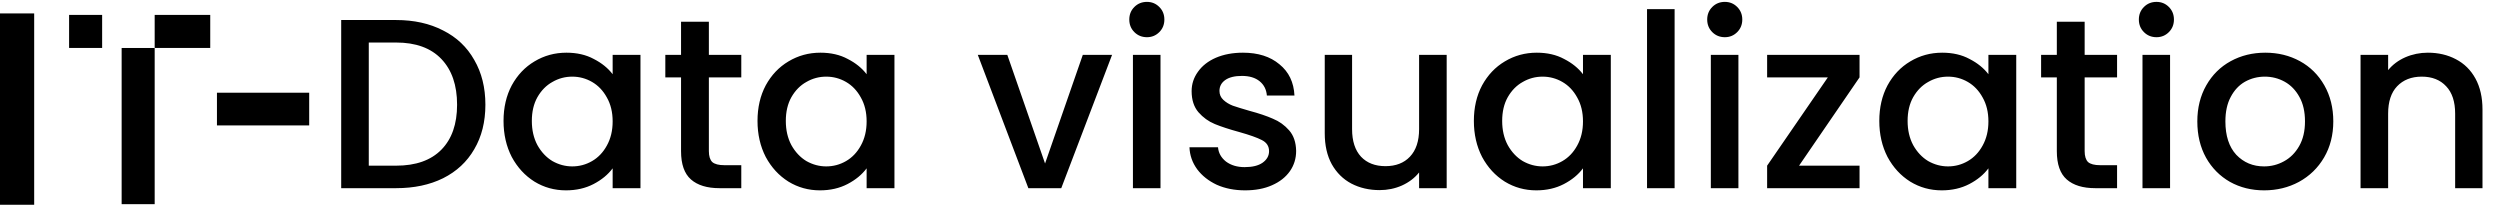 <svg width="186" height="16" viewBox="0 0 186 16" fill="none" xmlns="http://www.w3.org/2000/svg">
<path d="M29.471 1.49C30.803 1.49 31.967 1.748 32.963 2.264C33.971 2.768 34.745 3.5 35.285 4.46C35.837 5.408 36.113 6.518 36.113 7.79C36.113 9.062 35.837 10.166 35.285 11.102C34.745 12.038 33.971 12.758 32.963 13.262C31.967 13.754 30.803 14 29.471 14H25.385V1.49H29.471ZM29.471 12.326C30.935 12.326 32.057 11.93 32.837 11.138C33.617 10.346 34.007 9.23 34.007 7.79C34.007 6.338 33.617 5.204 32.837 4.388C32.057 3.572 30.935 3.164 29.471 3.164H27.437V12.326H29.471ZM37.463 8.996C37.463 8 37.667 7.118 38.075 6.35C38.495 5.582 39.059 4.988 39.767 4.568C40.487 4.136 41.279 3.92 42.143 3.92C42.923 3.92 43.601 4.076 44.177 4.388C44.765 4.688 45.233 5.066 45.581 5.522V4.082H47.651V14H45.581V12.524C45.233 12.992 44.759 13.382 44.159 13.694C43.559 14.006 42.875 14.162 42.107 14.162C41.255 14.162 40.475 13.946 39.767 13.514C39.059 13.07 38.495 12.458 38.075 11.678C37.667 10.886 37.463 9.992 37.463 8.996ZM45.581 9.032C45.581 8.348 45.437 7.754 45.149 7.25C44.873 6.746 44.507 6.362 44.051 6.098C43.595 5.834 43.103 5.702 42.575 5.702C42.047 5.702 41.555 5.834 41.099 6.098C40.643 6.35 40.271 6.728 39.983 7.232C39.707 7.724 39.569 8.312 39.569 8.996C39.569 9.68 39.707 10.28 39.983 10.796C40.271 11.312 40.643 11.708 41.099 11.984C41.567 12.248 42.059 12.38 42.575 12.38C43.103 12.38 43.595 12.248 44.051 11.984C44.507 11.72 44.873 11.336 45.149 10.832C45.437 10.316 45.581 9.716 45.581 9.032ZM52.74 5.756V11.246C52.74 11.618 52.824 11.888 52.992 12.056C53.172 12.212 53.472 12.29 53.892 12.29H55.152V14H53.532C52.608 14 51.9 13.784 51.408 13.352C50.916 12.92 50.67 12.218 50.67 11.246V5.756H49.5V4.082H50.67V1.616H52.74V4.082H55.152V5.756H52.74ZM56.359 8.996C56.359 8 56.563 7.118 56.971 6.35C57.391 5.582 57.955 4.988 58.663 4.568C59.383 4.136 60.175 3.92 61.039 3.92C61.819 3.92 62.497 4.076 63.073 4.388C63.661 4.688 64.129 5.066 64.477 5.522V4.082H66.547V14H64.477V12.524C64.129 12.992 63.655 13.382 63.055 13.694C62.455 14.006 61.771 14.162 61.003 14.162C60.151 14.162 59.371 13.946 58.663 13.514C57.955 13.07 57.391 12.458 56.971 11.678C56.563 10.886 56.359 9.992 56.359 8.996ZM64.477 9.032C64.477 8.348 64.333 7.754 64.045 7.25C63.769 6.746 63.403 6.362 62.947 6.098C62.491 5.834 61.999 5.702 61.471 5.702C60.943 5.702 60.451 5.834 59.995 6.098C59.539 6.35 59.167 6.728 58.879 7.232C58.603 7.724 58.465 8.312 58.465 8.996C58.465 9.68 58.603 10.28 58.879 10.796C59.167 11.312 59.539 11.708 59.995 11.984C60.463 12.248 60.955 12.38 61.471 12.38C61.999 12.38 62.491 12.248 62.947 11.984C63.403 11.72 63.769 11.336 64.045 10.832C64.333 10.316 64.477 9.716 64.477 9.032ZM77.752 12.164L80.56 4.082H82.738L78.958 14H76.51L72.748 4.082H74.944L77.752 12.164ZM85.334 2.768C84.962 2.768 84.65 2.642 84.397 2.39C84.145 2.138 84.019 1.826 84.019 1.454C84.019 1.082 84.145 0.77 84.397 0.518C84.65 0.266 84.962 0.14 85.334 0.14C85.694 0.14 85.999 0.266 86.251 0.518C86.504 0.77 86.629 1.082 86.629 1.454C86.629 1.826 86.504 2.138 86.251 2.39C85.999 2.642 85.694 2.768 85.334 2.768ZM86.341 4.082V14H84.29V4.082H86.341ZM92.635 14.162C91.856 14.162 91.153 14.024 90.529 13.748C89.918 13.46 89.431 13.076 89.072 12.596C88.712 12.104 88.519 11.558 88.496 10.958H90.62C90.656 11.378 90.853 11.732 91.213 12.02C91.585 12.296 92.047 12.434 92.6 12.434C93.175 12.434 93.62 12.326 93.931 12.11C94.255 11.882 94.418 11.594 94.418 11.246C94.418 10.874 94.237 10.598 93.877 10.418C93.529 10.238 92.972 10.04 92.204 9.824C91.46 9.62 90.853 9.422 90.385 9.23C89.918 9.038 89.51 8.744 89.162 8.348C88.826 7.952 88.657 7.43 88.657 6.782C88.657 6.254 88.814 5.774 89.126 5.342C89.438 4.898 89.882 4.55 90.457 4.298C91.046 4.046 91.718 3.92 92.474 3.92C93.602 3.92 94.507 4.208 95.192 4.784C95.888 5.348 96.26 6.122 96.308 7.106H94.255C94.219 6.662 94.04 6.308 93.716 6.044C93.391 5.78 92.954 5.648 92.401 5.648C91.862 5.648 91.448 5.75 91.159 5.954C90.871 6.158 90.728 6.428 90.728 6.764C90.728 7.028 90.823 7.25 91.016 7.43C91.207 7.61 91.442 7.754 91.718 7.862C91.993 7.958 92.401 8.084 92.942 8.24C93.662 8.432 94.249 8.63 94.706 8.834C95.174 9.026 95.576 9.314 95.912 9.698C96.248 10.082 96.421 10.592 96.433 11.228C96.433 11.792 96.278 12.296 95.966 12.74C95.653 13.184 95.21 13.532 94.633 13.784C94.07 14.036 93.403 14.162 92.635 14.162ZM107.633 4.082V14H105.581V12.83C105.257 13.238 104.831 13.562 104.303 13.802C103.787 14.03 103.235 14.144 102.647 14.144C101.867 14.144 101.165 13.982 100.541 13.658C99.929 13.334 99.443 12.854 99.083 12.218C98.735 11.582 98.561 10.814 98.561 9.914V4.082H100.595V9.608C100.595 10.496 100.817 11.18 101.261 11.66C101.705 12.128 102.311 12.362 103.079 12.362C103.847 12.362 104.453 12.128 104.897 11.66C105.353 11.18 105.581 10.496 105.581 9.608V4.082H107.633ZM109.656 8.996C109.656 8 109.86 7.118 110.268 6.35C110.688 5.582 111.252 4.988 111.96 4.568C112.68 4.136 113.472 3.92 114.336 3.92C115.116 3.92 115.794 4.076 116.37 4.388C116.958 4.688 117.426 5.066 117.774 5.522V4.082H119.844V14H117.774V12.524C117.426 12.992 116.952 13.382 116.352 13.694C115.752 14.006 115.068 14.162 114.3 14.162C113.448 14.162 112.668 13.946 111.96 13.514C111.252 13.07 110.688 12.458 110.268 11.678C109.86 10.886 109.656 9.992 109.656 8.996ZM117.774 9.032C117.774 8.348 117.63 7.754 117.342 7.25C117.066 6.746 116.7 6.362 116.244 6.098C115.788 5.834 115.296 5.702 114.768 5.702C114.24 5.702 113.748 5.834 113.292 6.098C112.836 6.35 112.464 6.728 112.176 7.232C111.9 7.724 111.762 8.312 111.762 8.996C111.762 9.68 111.9 10.28 112.176 10.796C112.464 11.312 112.836 11.708 113.292 11.984C113.76 12.248 114.252 12.38 114.768 12.38C115.296 12.38 115.788 12.248 116.244 11.984C116.7 11.72 117.066 11.336 117.342 10.832C117.63 10.316 117.774 9.716 117.774 9.032ZM124.591 0.68V14H122.539V0.68H124.591ZM128.33 2.768C127.958 2.768 127.646 2.642 127.394 2.39C127.142 2.138 127.016 1.826 127.016 1.454C127.016 1.082 127.142 0.77 127.394 0.518C127.646 0.266 127.958 0.14 128.33 0.14C128.69 0.14 128.996 0.266 129.248 0.518C129.5 0.77 129.626 1.082 129.626 1.454C129.626 1.826 129.5 2.138 129.248 2.39C128.996 2.642 128.69 2.768 128.33 2.768ZM129.338 4.082V14H127.286V4.082H129.338ZM133.85 12.326H138.35V14H131.474V12.326L135.992 5.756H131.474V4.082H138.35V5.756L133.85 12.326ZM139.82 8.996C139.82 8 140.024 7.118 140.432 6.35C140.852 5.582 141.416 4.988 142.124 4.568C142.844 4.136 143.636 3.92 144.5 3.92C145.28 3.92 145.958 4.076 146.534 4.388C147.122 4.688 147.59 5.066 147.938 5.522V4.082H150.008V14H147.938V12.524C147.59 12.992 147.116 13.382 146.516 13.694C145.916 14.006 145.232 14.162 144.464 14.162C143.612 14.162 142.832 13.946 142.124 13.514C141.416 13.07 140.852 12.458 140.432 11.678C140.024 10.886 139.82 9.992 139.82 8.996ZM147.938 9.032C147.938 8.348 147.794 7.754 147.506 7.25C147.23 6.746 146.864 6.362 146.408 6.098C145.952 5.834 145.46 5.702 144.932 5.702C144.404 5.702 143.912 5.834 143.456 6.098C143 6.35 142.628 6.728 142.34 7.232C142.064 7.724 141.926 8.312 141.926 8.996C141.926 9.68 142.064 10.28 142.34 10.796C142.628 11.312 143 11.708 143.456 11.984C143.924 12.248 144.416 12.38 144.932 12.38C145.46 12.38 145.952 12.248 146.408 11.984C146.864 11.72 147.23 11.336 147.506 10.832C147.794 10.316 147.938 9.716 147.938 9.032ZM155.098 5.756V11.246C155.098 11.618 155.182 11.888 155.35 12.056C155.53 12.212 155.83 12.29 156.25 12.29H157.51V14H155.89C154.966 14 154.258 13.784 153.766 13.352C153.274 12.92 153.028 12.218 153.028 11.246V5.756H151.858V4.082H153.028V1.616H155.098V4.082H157.51V5.756H155.098ZM160.445 2.768C160.073 2.768 159.761 2.642 159.509 2.39C159.257 2.138 159.131 1.826 159.131 1.454C159.131 1.082 159.257 0.77 159.509 0.518C159.761 0.266 160.073 0.14 160.445 0.14C160.805 0.14 161.111 0.266 161.363 0.518C161.615 0.77 161.741 1.082 161.741 1.454C161.741 1.826 161.615 2.138 161.363 2.39C161.111 2.642 160.805 2.768 160.445 2.768ZM161.453 4.082V14H159.401V4.082H161.453ZM168.449 14.162C167.513 14.162 166.667 13.952 165.911 13.532C165.155 13.1 164.561 12.5 164.129 11.732C163.697 10.952 163.481 10.052 163.481 9.032C163.481 8.024 163.703 7.13 164.147 6.35C164.591 5.57 165.197 4.97 165.965 4.55C166.733 4.13 167.591 3.92 168.539 3.92C169.487 3.92 170.345 4.13 171.113 4.55C171.881 4.97 172.487 5.57 172.931 6.35C173.375 7.13 173.597 8.024 173.597 9.032C173.597 10.04 173.369 10.934 172.913 11.714C172.457 12.494 171.833 13.1 171.041 13.532C170.261 13.952 169.397 14.162 168.449 14.162ZM168.449 12.38C168.977 12.38 169.469 12.254 169.925 12.002C170.393 11.75 170.771 11.372 171.059 10.868C171.347 10.364 171.491 9.752 171.491 9.032C171.491 8.312 171.353 7.706 171.077 7.214C170.801 6.71 170.435 6.332 169.979 6.08C169.523 5.828 169.031 5.702 168.503 5.702C167.975 5.702 167.483 5.828 167.027 6.08C166.583 6.332 166.229 6.71 165.965 7.214C165.701 7.706 165.569 8.312 165.569 9.032C165.569 10.1 165.839 10.928 166.379 11.516C166.931 12.092 167.621 12.38 168.449 12.38ZM180.629 3.92C181.409 3.92 182.105 4.082 182.717 4.406C183.341 4.73 183.827 5.21 184.175 5.846C184.523 6.482 184.697 7.25 184.697 8.15V14H182.663V8.456C182.663 7.568 182.441 6.89 181.997 6.422C181.553 5.942 180.947 5.702 180.179 5.702C179.411 5.702 178.799 5.942 178.343 6.422C177.899 6.89 177.677 7.568 177.677 8.456V14H175.625V4.082H177.677V5.216C178.013 4.808 178.439 4.49 178.955 4.262C179.483 4.034 180.041 3.92 180.629 3.92Z" fill="black"/>
<path d="M0 0.999L0 15.234H2.543L2.543 0.999H0Z" fill="black"/>
<path d="M11.508 15.19V3.57H9.05V15.19H11.508Z" fill="black"/>
<path d="M15.642 1.109H11.508V3.567H15.642V1.109Z" fill="black"/>
<path d="M7.599 1.109H5.141V3.567H7.599V1.109Z" fill="black"/>
<path d="M23.004 6.898H16.141V9.331H23.004V6.898Z" fill="black"/>
</svg>
